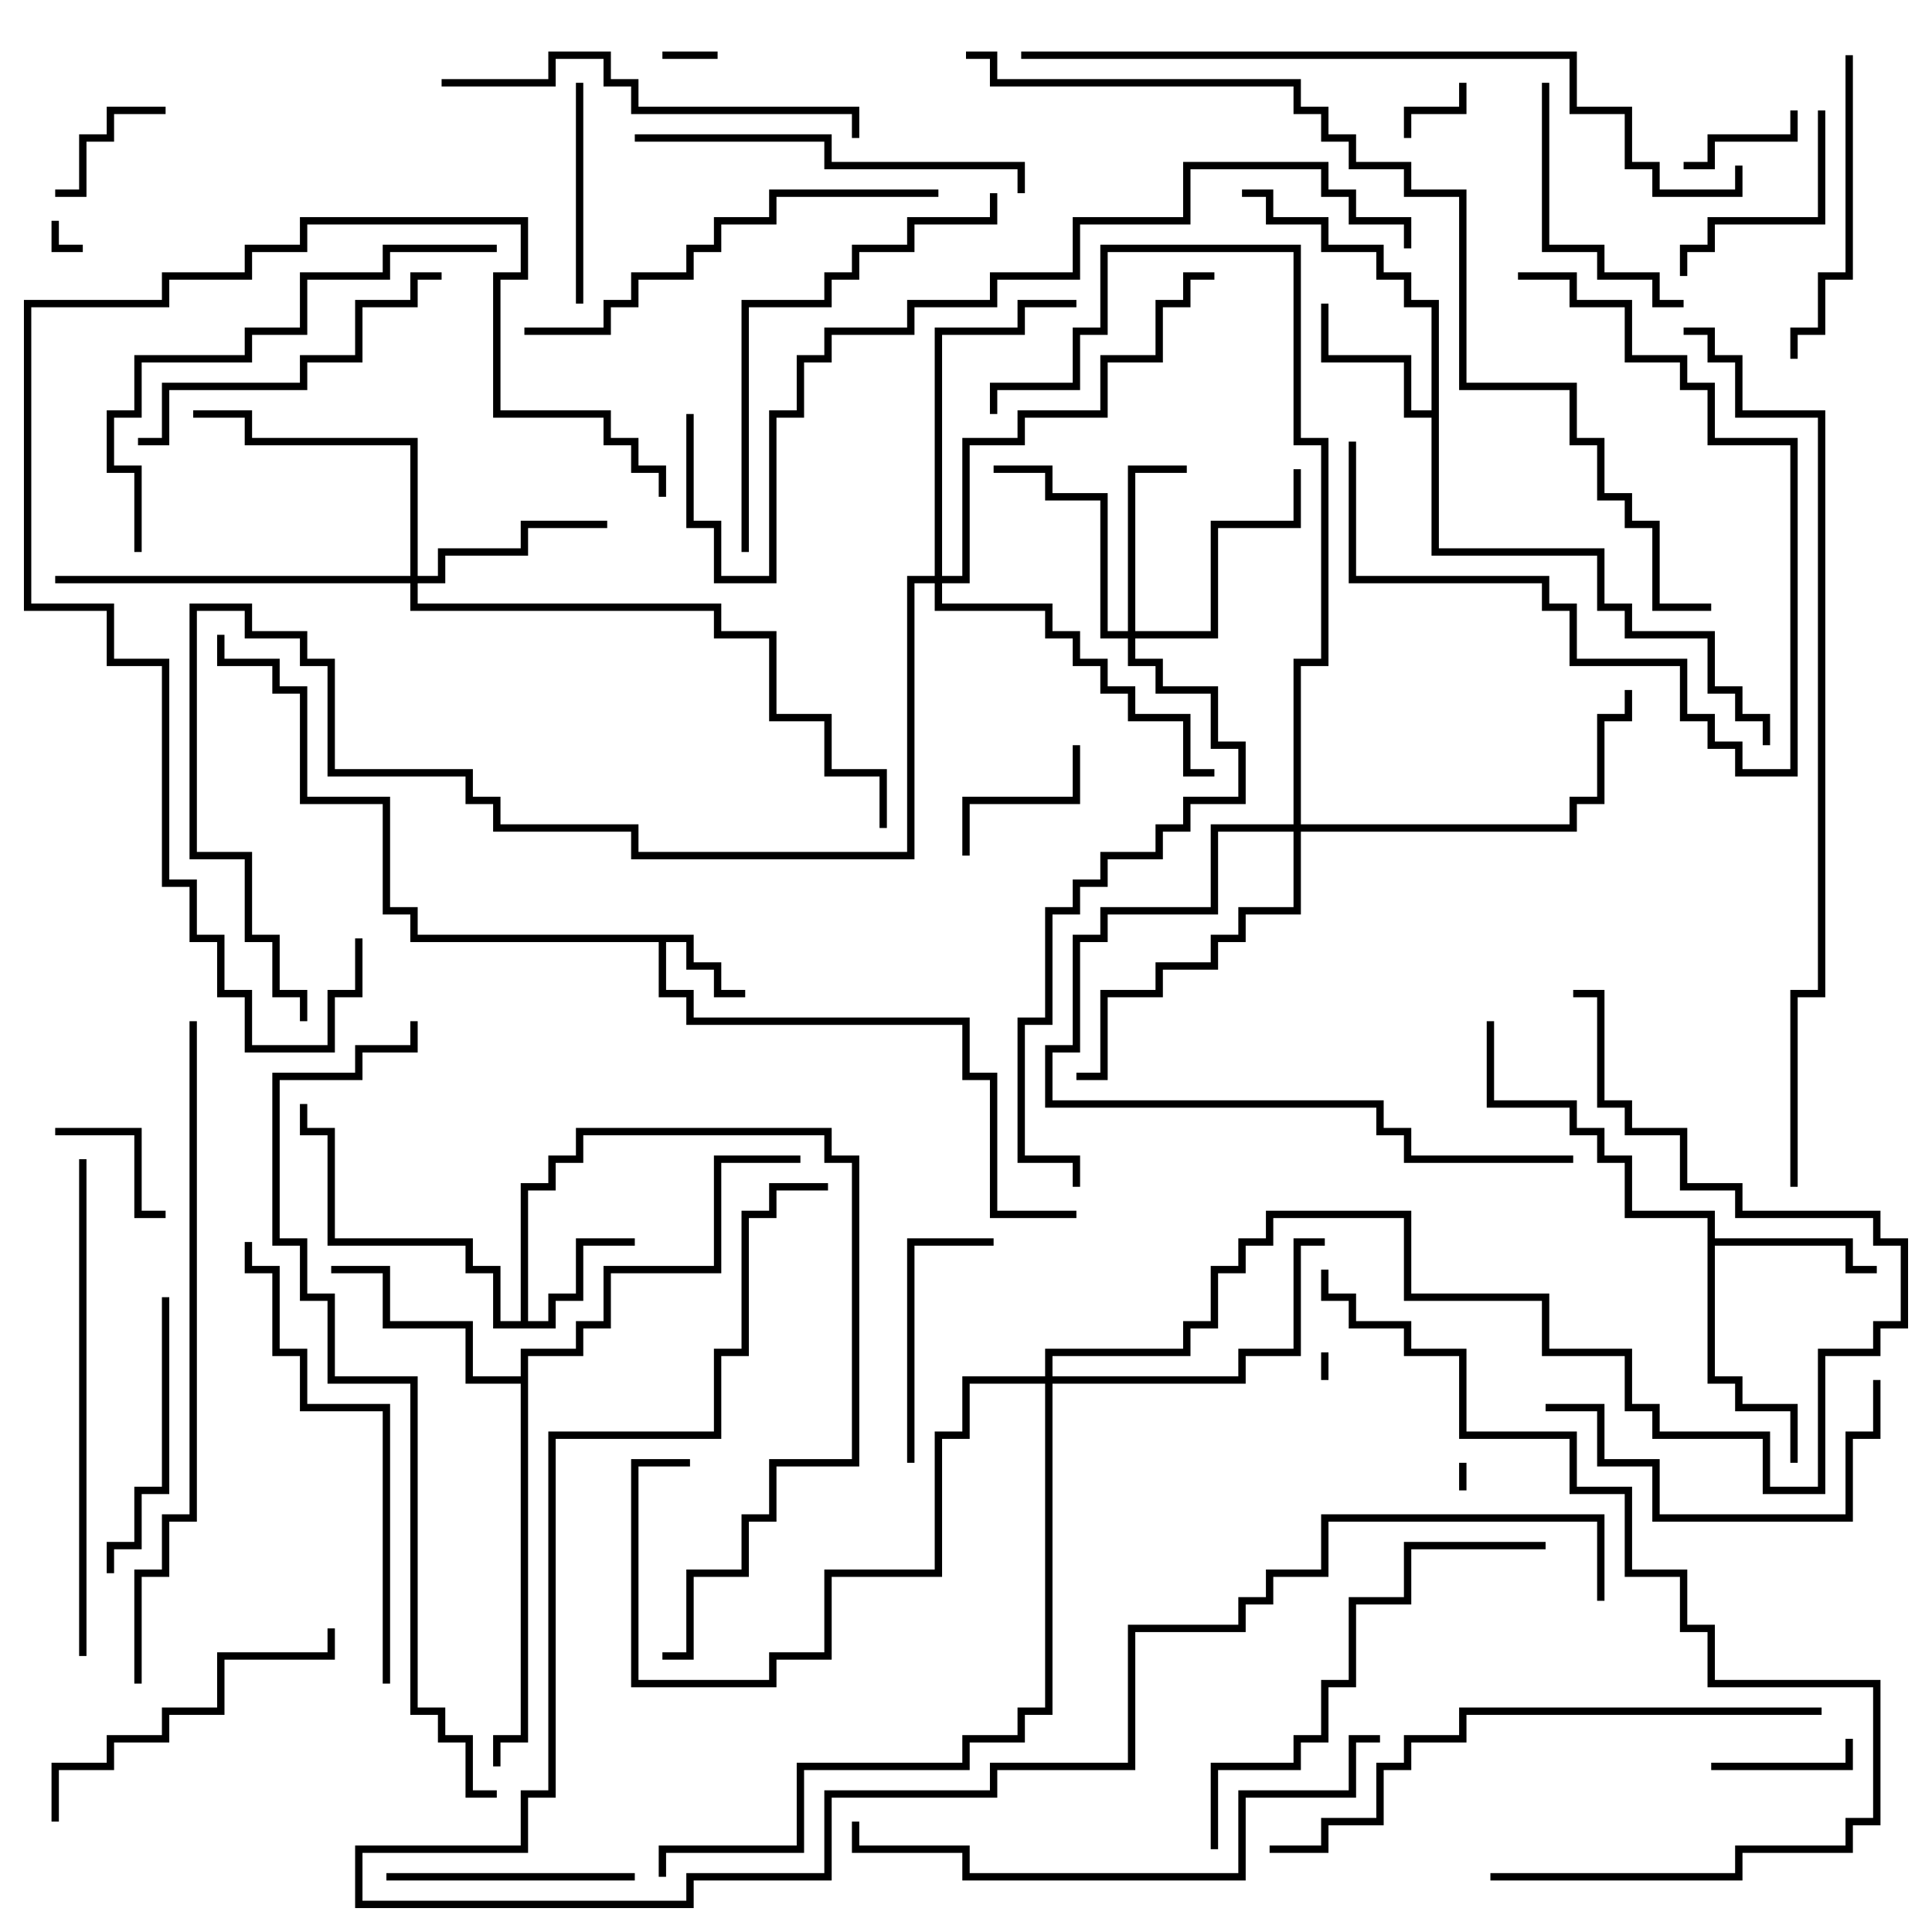 <svg version="1.1" width="105" height="105" xmlns="http://www.w3.org/2000/svg"><path d="M37.7,50.8L37.7,52.3L39.2,52.3L39.2,53.8L40.5,53.8L40.5,54.2L38.8,54.2L38.8,52.7L37.3,52.7L37.3,51.2L36.2,51.2L36.2,53.8L37.7,53.8L37.7,55.3L52.7,55.3L52.7,58.3L54.2,58.3L54.2,65.8L58.5,65.8L58.5,66.2L53.8,66.2L53.8,58.7L52.3,58.7L52.3,55.7L37.3,55.7L37.3,54.2L35.8,54.2L35.8,51.2L22.3,51.2L22.3,49.7L20.8,49.7L20.8,43.7L16.3,43.7L16.3,37.7L14.8,37.7L14.8,36.2L11.8,36.2L11.8,34.5L12.2,34.5L12.2,35.8L15.2,35.8L15.2,37.3L16.7,37.3L16.7,43.3L21.2,43.3L21.2,49.3L22.7,49.3L22.7,50.8z" stroke="none"/><path d="M28.3,71.8L28.3,64.3L29.8,64.3L29.8,62.8L31.3,62.8L31.3,61.3L45.2,61.3L45.2,62.8L46.7,62.8L46.7,79.7L42.2,79.7L42.2,82.7L40.7,82.7L40.7,85.7L37.7,85.7L37.7,90.2L36,90.2L36,89.8L37.3,89.8L37.3,85.3L40.3,85.3L40.3,82.3L41.8,82.3L41.8,79.3L46.3,79.3L46.3,63.2L44.8,63.2L44.8,61.7L31.7,61.7L31.7,63.2L30.2,63.2L30.2,64.7L28.7,64.7L28.7,71.8L29.8,71.8L29.8,70.3L31.3,70.3L31.3,67.3L34.5,67.3L34.5,67.7L31.7,67.7L31.7,70.7L30.2,70.7L30.2,72.2L26.8,72.2L26.8,69.2L25.3,69.2L25.3,67.7L17.8,67.7L17.8,61.7L16.3,61.7L16.3,60L16.7,60L16.7,61.3L18.2,61.3L18.2,67.3L25.7,67.3L25.7,68.8L27.2,68.8L27.2,71.8z" stroke="none"/><path d="M77.8,22.3L77.8,16.7L76.3,16.7L76.3,15.2L74.8,15.2L74.8,13.7L71.8,13.7L71.8,12.2L68.8,12.2L68.8,10.7L67.5,10.7L67.5,10.3L69.2,10.3L69.2,11.8L72.2,11.8L72.2,13.3L75.2,13.3L75.2,14.8L76.7,14.8L76.7,16.3L78.2,16.3L78.2,29.8L87.2,29.8L87.2,32.8L88.7,32.8L88.7,34.3L93.2,34.3L93.2,37.3L94.7,37.3L94.7,38.8L96.2,38.8L96.2,40.5L95.8,40.5L95.8,39.2L94.3,39.2L94.3,37.7L92.8,37.7L92.8,34.7L88.3,34.7L88.3,33.2L86.8,33.2L86.8,30.2L77.8,30.2L77.8,22.7L76.3,22.7L76.3,19.7L71.8,19.7L71.8,16.5L72.2,16.5L72.2,19.3L76.7,19.3L76.7,22.3z" stroke="none"/><path d="M92.8,66.2L88.3,66.2L88.3,63.2L86.8,63.2L86.8,61.7L85.3,61.7L85.3,60.2L80.8,60.2L80.8,55.5L81.2,55.5L81.2,59.8L85.7,59.8L85.7,61.3L87.2,61.3L87.2,62.8L88.7,62.8L88.7,65.8L93.2,65.8L93.2,67.3L100.7,67.3L100.7,68.8L102,68.8L102,69.2L100.3,69.2L100.3,67.7L93.2,67.7L93.2,74.8L94.7,74.8L94.7,76.3L97.7,76.3L97.7,79.5L97.3,79.5L97.3,76.7L94.3,76.7L94.3,75.2L92.8,75.2z" stroke="none"/><path d="M28.3,74.8L28.3,73.3L31.3,73.3L31.3,71.8L32.8,71.8L32.8,68.8L38.8,68.8L38.8,62.8L43.5,62.8L43.5,63.2L39.2,63.2L39.2,69.2L33.2,69.2L33.2,72.2L31.7,72.2L31.7,73.7L28.7,73.7L28.7,94.7L27.2,94.7L27.2,96L26.8,96L26.8,94.3L28.3,94.3L28.3,75.2L25.3,75.2L25.3,72.2L20.8,72.2L20.8,69.2L18,69.2L18,68.8L21.2,68.8L21.2,71.8L25.7,71.8L25.7,74.8z" stroke="none"/><path d="M61.3,34.3L61.3,25.3L64.5,25.3L64.5,25.7L61.7,25.7L61.7,34.3L65.8,34.3L65.8,28.3L70.3,28.3L70.3,25.5L70.7,25.5L70.7,28.7L66.2,28.7L66.2,34.7L61.7,34.7L61.7,35.8L63.2,35.8L63.2,37.3L66.2,37.3L66.2,40.3L67.7,40.3L67.7,43.7L64.7,43.7L64.7,45.2L63.2,45.2L63.2,46.7L60.2,46.7L60.2,48.2L58.7,48.2L58.7,49.7L57.2,49.7L57.2,55.7L55.7,55.7L55.7,62.8L58.7,62.8L58.7,64.5L58.3,64.5L58.3,63.2L55.3,63.2L55.3,55.3L56.8,55.3L56.8,49.3L58.3,49.3L58.3,47.8L59.8,47.8L59.8,46.3L62.8,46.3L62.8,44.8L64.3,44.8L64.3,43.3L67.3,43.3L67.3,40.7L65.8,40.7L65.8,37.7L62.8,37.7L62.8,36.2L61.3,36.2L61.3,34.7L59.8,34.7L59.8,27.2L56.8,27.2L56.8,25.7L54,25.7L54,25.3L57.2,25.3L57.2,26.8L60.2,26.8L60.2,34.3z" stroke="none"/><path d="M22.3,31.3L22.3,24.2L13.3,24.2L13.3,22.7L10.5,22.7L10.5,22.3L13.7,22.3L13.7,23.8L22.7,23.8L22.7,31.3L23.8,31.3L23.8,29.8L28.3,29.8L28.3,28.3L33,28.3L33,28.7L28.7,28.7L28.7,30.2L24.2,30.2L24.2,31.7L22.7,31.7L22.7,32.8L39.2,32.8L39.2,34.3L42.2,34.3L42.2,38.8L45.2,38.8L45.2,41.8L48.2,41.8L48.2,45L47.8,45L47.8,42.2L44.8,42.2L44.8,39.2L41.8,39.2L41.8,34.7L38.8,34.7L38.8,33.2L22.3,33.2L22.3,31.7L3,31.7L3,31.3z" stroke="none"/><path d="M56.8,74.8L56.8,73.3L64.3,73.3L64.3,71.8L65.8,71.8L65.8,68.8L67.3,68.8L67.3,67.3L68.8,67.3L68.8,65.8L76.7,65.8L76.7,70.3L84.2,70.3L84.2,73.3L88.7,73.3L88.7,76.3L90.2,76.3L90.2,77.8L96.2,77.8L96.2,80.8L98.8,80.8L98.8,73.3L101.8,73.3L101.8,71.8L103.3,71.8L103.3,67.7L101.8,67.7L101.8,66.2L94.3,66.2L94.3,64.7L91.3,64.7L91.3,61.7L88.3,61.7L88.3,60.2L86.8,60.2L86.8,54.2L85.5,54.2L85.5,53.8L87.2,53.8L87.2,59.8L88.7,59.8L88.7,61.3L91.7,61.3L91.7,64.3L94.7,64.3L94.7,65.8L102.2,65.8L102.2,67.3L103.7,67.3L103.7,72.2L102.2,72.2L102.2,73.7L99.2,73.7L99.2,81.2L95.8,81.2L95.8,78.2L89.8,78.2L89.8,76.7L88.3,76.7L88.3,73.7L83.8,73.7L83.8,70.7L76.3,70.7L76.3,66.2L69.2,66.2L69.2,67.7L67.7,67.7L67.7,69.2L66.2,69.2L66.2,72.2L64.7,72.2L64.7,73.7L57.2,73.7L57.2,74.8L67.3,74.8L67.3,73.3L70.3,73.3L70.3,67.3L72,67.3L72,67.7L70.7,67.7L70.7,73.7L67.7,73.7L67.7,75.2L57.2,75.2L57.2,93.2L55.7,93.2L55.7,94.7L52.7,94.7L52.7,96.2L43.7,96.2L43.7,100.7L36.2,100.7L36.2,102L35.8,102L35.8,100.3L43.3,100.3L43.3,95.8L52.3,95.8L52.3,94.3L55.3,94.3L55.3,92.8L56.8,92.8L56.8,75.2L52.7,75.2L52.7,78.2L51.2,78.2L51.2,85.7L45.2,85.7L45.2,90.2L42.2,90.2L42.2,91.7L34.3,91.7L34.3,79.3L37.5,79.3L37.5,79.7L34.7,79.7L34.7,91.3L41.8,91.3L41.8,89.8L44.8,89.8L44.8,85.3L50.8,85.3L50.8,77.8L52.3,77.8L52.3,74.8z" stroke="none"/><path d="M50.8,31.3L50.8,17.8L55.3,17.8L55.3,16.3L58.5,16.3L58.5,16.7L55.7,16.7L55.7,18.2L51.2,18.2L51.2,31.3L52.3,31.3L52.3,23.8L55.3,23.8L55.3,22.3L59.8,22.3L59.8,19.3L62.8,19.3L62.8,16.3L64.3,16.3L64.3,14.8L66,14.8L66,15.2L64.7,15.2L64.7,16.7L63.2,16.7L63.2,19.7L60.2,19.7L60.2,22.7L55.7,22.7L55.7,24.2L52.7,24.2L52.7,31.7L51.2,31.7L51.2,32.8L57.2,32.8L57.2,34.3L58.7,34.3L58.7,35.8L60.2,35.8L60.2,37.3L61.7,37.3L61.7,38.8L64.7,38.8L64.7,41.8L66,41.8L66,42.2L64.3,42.2L64.3,39.2L61.3,39.2L61.3,37.7L59.8,37.7L59.8,36.2L58.3,36.2L58.3,34.7L56.8,34.7L56.8,33.2L50.8,33.2L50.8,31.7L49.7,31.7L49.7,46.7L34.3,46.7L34.3,45.2L26.8,45.2L26.8,43.7L25.3,43.7L25.3,42.2L17.8,42.2L17.8,36.2L16.3,36.2L16.3,34.7L13.3,34.7L13.3,33.2L10.7,33.2L10.7,46.3L13.7,46.3L13.7,50.8L15.2,50.8L15.2,53.8L16.7,53.8L16.7,55.5L16.3,55.5L16.3,54.2L14.8,54.2L14.8,51.2L13.3,51.2L13.3,46.7L10.3,46.7L10.3,32.8L13.7,32.8L13.7,34.3L16.7,34.3L16.7,35.8L18.2,35.8L18.2,41.8L25.7,41.8L25.7,43.3L27.2,43.3L27.2,44.8L34.7,44.8L34.7,46.3L49.3,46.3L49.3,31.3z" stroke="none"/><path d="M70.3,44.8L70.3,35.8L71.8,35.8L71.8,24.2L70.3,24.2L70.3,13.7L60.2,13.7L60.2,18.2L58.7,18.2L58.7,21.2L54.2,21.2L54.2,22.5L53.8,22.5L53.8,20.8L58.3,20.8L58.3,17.8L59.8,17.8L59.8,13.3L70.7,13.3L70.7,23.8L72.2,23.8L72.2,36.2L70.7,36.2L70.7,44.8L85.3,44.8L85.3,43.3L86.8,43.3L86.8,38.8L88.3,38.8L88.3,37.5L88.7,37.5L88.7,39.2L87.2,39.2L87.2,43.7L85.7,43.7L85.7,45.2L70.7,45.2L70.7,49.7L67.7,49.7L67.7,51.2L66.2,51.2L66.2,52.7L63.2,52.7L63.2,54.2L60.2,54.2L60.2,58.7L58.5,58.7L58.5,58.3L59.8,58.3L59.8,53.8L62.8,53.8L62.8,52.3L65.8,52.3L65.8,50.8L67.3,50.8L67.3,49.3L70.3,49.3L70.3,45.2L66.2,45.2L66.2,49.7L60.2,49.7L60.2,51.2L58.7,51.2L58.7,57.2L57.2,57.2L57.2,59.8L75.2,59.8L75.2,61.3L76.7,61.3L76.7,62.8L85.5,62.8L85.5,63.2L76.3,63.2L76.3,61.7L74.8,61.7L74.8,60.2L56.8,60.2L56.8,56.8L58.3,56.8L58.3,50.8L59.8,50.8L59.8,49.3L65.8,49.3L65.8,44.8z" stroke="none"/><path d="M72.2,75L71.8,75L71.8,73.5L72.2,73.5z" stroke="none"/><path d="M79.7,81L79.3,81L79.3,79.5L79.7,79.5z" stroke="none"/><path d="M2.8,12L3.2,12L3.2,13.3L4.5,13.3L4.5,13.7L2.8,13.7z" stroke="none"/><path d="M36,3.2L36,2.8L39,2.8L39,3.2z" stroke="none"/><path d="M79.3,4.5L79.7,4.5L79.7,6.2L76.7,6.2L76.7,7.5L76.3,7.5L76.3,5.8L79.3,5.8z" stroke="none"/><path d="M91.5,9.2L91.5,8.8L92.8,8.8L92.8,7.3L97.3,7.3L97.3,6L97.7,6L97.7,7.7L93.2,7.7L93.2,9.2z" stroke="none"/><path d="M3,61.7L3,61.3L7.7,61.3L7.7,65.8L9,65.8L9,66.2L7.3,66.2L7.3,61.7z" stroke="none"/><path d="M3,10.7L3,10.3L4.3,10.3L4.3,7.3L5.8,7.3L5.8,5.8L9,5.8L9,6.2L6.2,6.2L6.2,7.7L4.7,7.7L4.7,10.7z" stroke="none"/><path d="M93,96.2L93,95.8L100.3,95.8L100.3,94.5L100.7,94.5L100.7,96.2z" stroke="none"/><path d="M52.7,46.5L52.3,46.5L52.3,43.3L58.3,43.3L58.3,40.5L58.7,40.5L58.7,43.7L52.7,43.7z" stroke="none"/><path d="M98.8,6L99.2,6L99.2,12.2L93.2,12.2L93.2,13.7L91.7,13.7L91.7,15L91.3,15L91.3,13.3L92.8,13.3L92.8,11.8L98.8,11.8z" stroke="none"/><path d="M31.3,4.5L31.7,4.5L31.7,16.5L31.3,16.5z" stroke="none"/><path d="M73.3,24L73.7,24L73.7,31.3L84.2,31.3L84.2,32.8L85.7,32.8L85.7,35.8L91.7,35.8L91.7,38.8L93.2,38.8L93.2,40.3L94.7,40.3L94.7,41.8L97.3,41.8L97.3,24.2L92.8,24.2L92.8,21.2L91.3,21.2L91.3,19.7L88.3,19.7L88.3,16.7L85.3,16.7L85.3,15.2L82.5,15.2L82.5,14.8L85.7,14.8L85.7,16.3L88.7,16.3L88.7,19.3L91.7,19.3L91.7,20.8L93.2,20.8L93.2,23.8L97.7,23.8L97.7,42.2L94.3,42.2L94.3,40.7L92.8,40.7L92.8,39.2L91.3,39.2L91.3,36.2L85.3,36.2L85.3,33.2L83.8,33.2L83.8,31.7L73.3,31.7z" stroke="none"/><path d="M49.7,79.5L49.3,79.5L49.3,67.3L54,67.3L54,67.7L49.7,67.7z" stroke="none"/><path d="M34.5,101.8L34.5,102.2L21,102.2L21,101.8z" stroke="none"/><path d="M83.8,4.5L84.2,4.5L84.2,13.3L87.2,13.3L87.2,14.8L90.2,14.8L90.2,16.3L91.5,16.3L91.5,16.7L89.8,16.7L89.8,15.2L86.8,15.2L86.8,13.7L83.8,13.7z" stroke="none"/><path d="M8.8,70.5L9.2,70.5L9.2,81.2L7.7,81.2L7.7,84.2L6.2,84.2L6.2,85.5L5.8,85.5L5.8,83.8L7.3,83.8L7.3,80.8L8.8,80.8z" stroke="none"/><path d="M97.7,19.5L97.3,19.5L97.3,17.8L98.8,17.8L98.8,14.8L100.3,14.8L100.3,3L100.7,3L100.7,15.2L99.2,15.2L99.2,18.2L97.7,18.2z" stroke="none"/><path d="M84,76.7L84,76.3L87.2,76.3L87.2,79.3L90.2,79.3L90.2,82.3L100.3,82.3L100.3,77.8L101.8,77.8L101.8,75L102.2,75L102.2,78.2L100.7,78.2L100.7,82.7L89.8,82.7L89.8,79.7L86.8,79.7L86.8,76.7z" stroke="none"/><path d="M17.8,88.5L18.2,88.5L18.2,90.2L12.2,90.2L12.2,93.2L9.2,93.2L9.2,94.7L6.2,94.7L6.2,96.2L3.2,96.2L3.2,99L2.8,99L2.8,95.8L5.8,95.8L5.8,94.3L8.8,94.3L8.8,92.8L11.8,92.8L11.8,89.8L17.8,89.8z" stroke="none"/><path d="M24,14.8L24,15.2L22.7,15.2L22.7,16.7L19.7,16.7L19.7,19.7L16.7,19.7L16.7,21.2L9.2,21.2L9.2,24.2L7.5,24.2L7.5,23.8L8.8,23.8L8.8,20.8L16.3,20.8L16.3,19.3L19.3,19.3L19.3,16.3L22.3,16.3L22.3,14.8z" stroke="none"/><path d="M34.5,7.7L34.5,7.3L45.2,7.3L45.2,8.8L55.7,8.8L55.7,10.5L55.3,10.5L55.3,9.2L44.8,9.2L44.8,7.7z" stroke="none"/><path d="M46.7,7.5L46.3,7.5L46.3,6.2L34.3,6.2L34.3,4.7L32.8,4.7L32.8,3.2L30.2,3.2L30.2,4.7L24,4.7L24,4.3L29.8,4.3L29.8,2.8L33.2,2.8L33.2,4.3L34.7,4.3L34.7,5.8L46.7,5.8z" stroke="none"/><path d="M51,10.3L51,10.7L42.2,10.7L42.2,12.2L39.2,12.2L39.2,13.7L37.7,13.7L37.7,15.2L34.7,15.2L34.7,16.7L33.2,16.7L33.2,18.2L28.5,18.2L28.5,17.8L32.8,17.8L32.8,16.3L34.3,16.3L34.3,14.8L37.3,14.8L37.3,13.3L38.8,13.3L38.8,11.8L41.8,11.8L41.8,10.3z" stroke="none"/><path d="M40.7,30L40.3,30L40.3,16.3L44.8,16.3L44.8,14.8L46.3,14.8L46.3,13.3L49.3,13.3L49.3,11.8L53.8,11.8L53.8,10.5L54.2,10.5L54.2,12.2L49.7,12.2L49.7,13.7L46.7,13.7L46.7,15.2L45.2,15.2L45.2,16.7L40.7,16.7z" stroke="none"/><path d="M84,83.8L84,84.2L76.7,84.2L76.7,87.2L73.7,87.2L73.7,91.7L72.2,91.7L72.2,94.7L70.7,94.7L70.7,96.2L66.2,96.2L66.2,100.5L65.8,100.5L65.8,95.8L70.3,95.8L70.3,94.3L71.8,94.3L71.8,91.3L73.3,91.3L73.3,86.8L76.3,86.8L76.3,83.8z" stroke="none"/><path d="M21.2,91.5L20.8,91.5L20.8,76.7L16.3,76.7L16.3,73.7L14.8,73.7L14.8,69.2L13.3,69.2L13.3,67.5L13.7,67.5L13.7,68.8L15.2,68.8L15.2,73.3L16.7,73.3L16.7,76.3L21.2,76.3z" stroke="none"/><path d="M7.7,30L7.3,30L7.3,25.7L5.8,25.7L5.8,22.3L7.3,22.3L7.3,19.3L13.3,19.3L13.3,17.8L16.3,17.8L16.3,14.8L20.8,14.8L20.8,13.3L27,13.3L27,13.7L21.2,13.7L21.2,15.2L16.7,15.2L16.7,18.2L13.7,18.2L13.7,19.7L7.7,19.7L7.7,22.7L6.2,22.7L6.2,25.3L7.7,25.3z" stroke="none"/><path d="M4.3,63L4.7,63L4.7,90L4.3,90z" stroke="none"/><path d="M75,94.3L75,94.7L73.7,94.7L73.7,97.7L67.7,97.7L67.7,102.2L52.3,102.2L52.3,100.7L46.3,100.7L46.3,99L46.7,99L46.7,100.3L52.7,100.3L52.7,101.8L67.3,101.8L67.3,97.3L73.3,97.3L73.3,94.3z" stroke="none"/><path d="M19.3,51L19.7,51L19.7,54.2L18.2,54.2L18.2,57.2L13.3,57.2L13.3,54.2L11.8,54.2L11.8,51.2L10.3,51.2L10.3,48.2L8.8,48.2L8.8,36.2L5.8,36.2L5.8,33.2L1.3,33.2L1.3,16.3L8.8,16.3L8.8,14.8L13.3,14.8L13.3,13.3L16.3,13.3L16.3,11.8L28.7,11.8L28.7,15.2L27.2,15.2L27.2,22.3L33.2,22.3L33.2,23.8L34.7,23.8L34.7,25.3L36.2,25.3L36.2,27L35.8,27L35.8,25.7L34.3,25.7L34.3,24.2L32.8,24.2L32.8,22.7L26.8,22.7L26.8,14.8L28.3,14.8L28.3,12.2L16.7,12.2L16.7,13.7L13.7,13.7L13.7,15.2L9.2,15.2L9.2,16.7L1.7,16.7L1.7,32.8L6.2,32.8L6.2,35.8L9.2,35.8L9.2,47.8L10.7,47.8L10.7,50.8L12.2,50.8L12.2,53.8L13.7,53.8L13.7,56.8L17.8,56.8L17.8,53.8L19.3,53.8z" stroke="none"/><path d="M99,92.8L99,93.2L79.7,93.2L79.7,94.7L76.7,94.7L76.7,96.2L75.2,96.2L75.2,99.2L72.2,99.2L72.2,100.7L69,100.7L69,100.3L71.8,100.3L71.8,98.8L74.8,98.8L74.8,95.8L76.3,95.8L76.3,94.3L79.3,94.3L79.3,92.8z" stroke="none"/><path d="M81,102.2L81,101.8L94.3,101.8L94.3,100.3L100.3,100.3L100.3,98.8L101.8,98.8L101.8,91.7L92.8,91.7L92.8,88.7L91.3,88.7L91.3,85.7L88.3,85.7L88.3,81.2L85.3,81.2L85.3,78.2L79.3,78.2L79.3,73.7L76.3,73.7L76.3,72.2L73.3,72.2L73.3,70.7L71.8,70.7L71.8,69L72.2,69L72.2,70.3L73.7,70.3L73.7,71.8L76.7,71.8L76.7,73.3L79.7,73.3L79.7,77.8L85.7,77.8L85.7,80.8L88.7,80.8L88.7,85.3L91.7,85.3L91.7,88.3L93.2,88.3L93.2,91.3L102.2,91.3L102.2,99.2L100.7,99.2L100.7,100.7L94.7,100.7L94.7,102.2z" stroke="none"/><path d="M7.7,91.5L7.3,91.5L7.3,85.3L8.8,85.3L8.8,82.3L10.3,82.3L10.3,55.5L10.7,55.5L10.7,82.7L9.2,82.7L9.2,85.7L7.7,85.7z" stroke="none"/><path d="M94.3,9L94.7,9L94.7,10.7L89.8,10.7L89.8,9.2L88.3,9.2L88.3,6.2L85.3,6.2L85.3,3.2L55.5,3.2L55.5,2.8L85.7,2.8L85.7,5.8L88.7,5.8L88.7,8.8L90.2,8.8L90.2,10.3L94.3,10.3z" stroke="none"/><path d="M37.3,22.5L37.7,22.5L37.7,28.3L39.2,28.3L39.2,31.3L41.8,31.3L41.8,22.3L43.3,22.3L43.3,19.3L44.8,19.3L44.8,17.8L49.3,17.8L49.3,16.3L53.8,16.3L53.8,14.8L58.3,14.8L58.3,11.8L64.3,11.8L64.3,8.8L72.2,8.8L72.2,10.3L73.7,10.3L73.7,11.8L76.7,11.8L76.7,13.5L76.3,13.5L76.3,12.2L73.3,12.2L73.3,10.7L71.8,10.7L71.8,9.2L64.7,9.2L64.7,12.2L58.7,12.2L58.7,15.2L54.2,15.2L54.2,16.7L49.7,16.7L49.7,18.2L45.2,18.2L45.2,19.7L43.7,19.7L43.7,22.7L42.2,22.7L42.2,31.7L38.8,31.7L38.8,28.7L37.3,28.7z" stroke="none"/><path d="M22.3,55.5L22.7,55.5L22.7,57.2L19.7,57.2L19.7,58.7L15.2,58.7L15.2,67.3L16.7,67.3L16.7,70.3L18.2,70.3L18.2,74.8L22.7,74.8L22.7,92.8L24.2,92.8L24.2,94.3L25.7,94.3L25.7,97.3L27,97.3L27,97.7L25.3,97.7L25.3,94.7L23.8,94.7L23.8,93.2L22.3,93.2L22.3,75.2L17.8,75.2L17.8,70.7L16.3,70.7L16.3,67.7L14.8,67.7L14.8,58.3L19.3,58.3L19.3,56.8L22.3,56.8z" stroke="none"/><path d="M91.5,18.2L91.5,17.8L93.2,17.8L93.2,19.3L94.7,19.3L94.7,22.3L99.2,22.3L99.2,54.2L97.7,54.2L97.7,64.5L97.3,64.5L97.3,53.8L98.8,53.8L98.8,22.7L94.3,22.7L94.3,19.7L92.8,19.7L92.8,18.2z" stroke="none"/><path d="M87.2,87L86.8,87L86.8,82.7L72.2,82.7L72.2,85.7L69.2,85.7L69.2,87.2L67.7,87.2L67.7,88.7L61.7,88.7L61.7,96.2L54.2,96.2L54.2,97.7L45.2,97.7L45.2,102.2L37.7,102.2L37.7,103.7L19.3,103.7L19.3,100.3L28.3,100.3L28.3,97.3L29.8,97.3L29.8,77.8L38.8,77.8L38.8,73.3L40.3,73.3L40.3,65.8L41.8,65.8L41.8,64.3L45,64.3L45,64.7L42.2,64.7L42.2,66.2L40.7,66.2L40.7,73.7L39.2,73.7L39.2,78.2L30.2,78.2L30.2,97.7L28.7,97.7L28.7,100.7L19.7,100.7L19.7,103.3L37.3,103.3L37.3,101.8L44.8,101.8L44.8,97.3L53.8,97.3L53.8,95.8L61.3,95.8L61.3,88.3L67.3,88.3L67.3,86.8L68.8,86.8L68.8,85.3L71.8,85.3L71.8,82.3L87.2,82.3z" stroke="none"/><path d="M52.5,3.2L52.5,2.8L54.2,2.8L54.2,4.3L70.7,4.3L70.7,5.8L72.2,5.8L72.2,7.3L73.7,7.3L73.7,8.8L76.7,8.8L76.7,10.3L79.7,10.3L79.7,20.8L85.7,20.8L85.7,23.8L87.2,23.8L87.2,26.8L88.7,26.8L88.7,28.3L90.2,28.3L90.2,32.8L93,32.8L93,33.2L89.8,33.2L89.8,28.7L88.3,28.7L88.3,27.2L86.8,27.2L86.8,24.2L85.3,24.2L85.3,21.2L79.3,21.2L79.3,10.7L76.3,10.7L76.3,9.2L73.3,9.2L73.3,7.7L71.8,7.7L71.8,6.2L70.3,6.2L70.3,4.7L53.8,4.7L53.8,3.2z" stroke="none"/></svg>